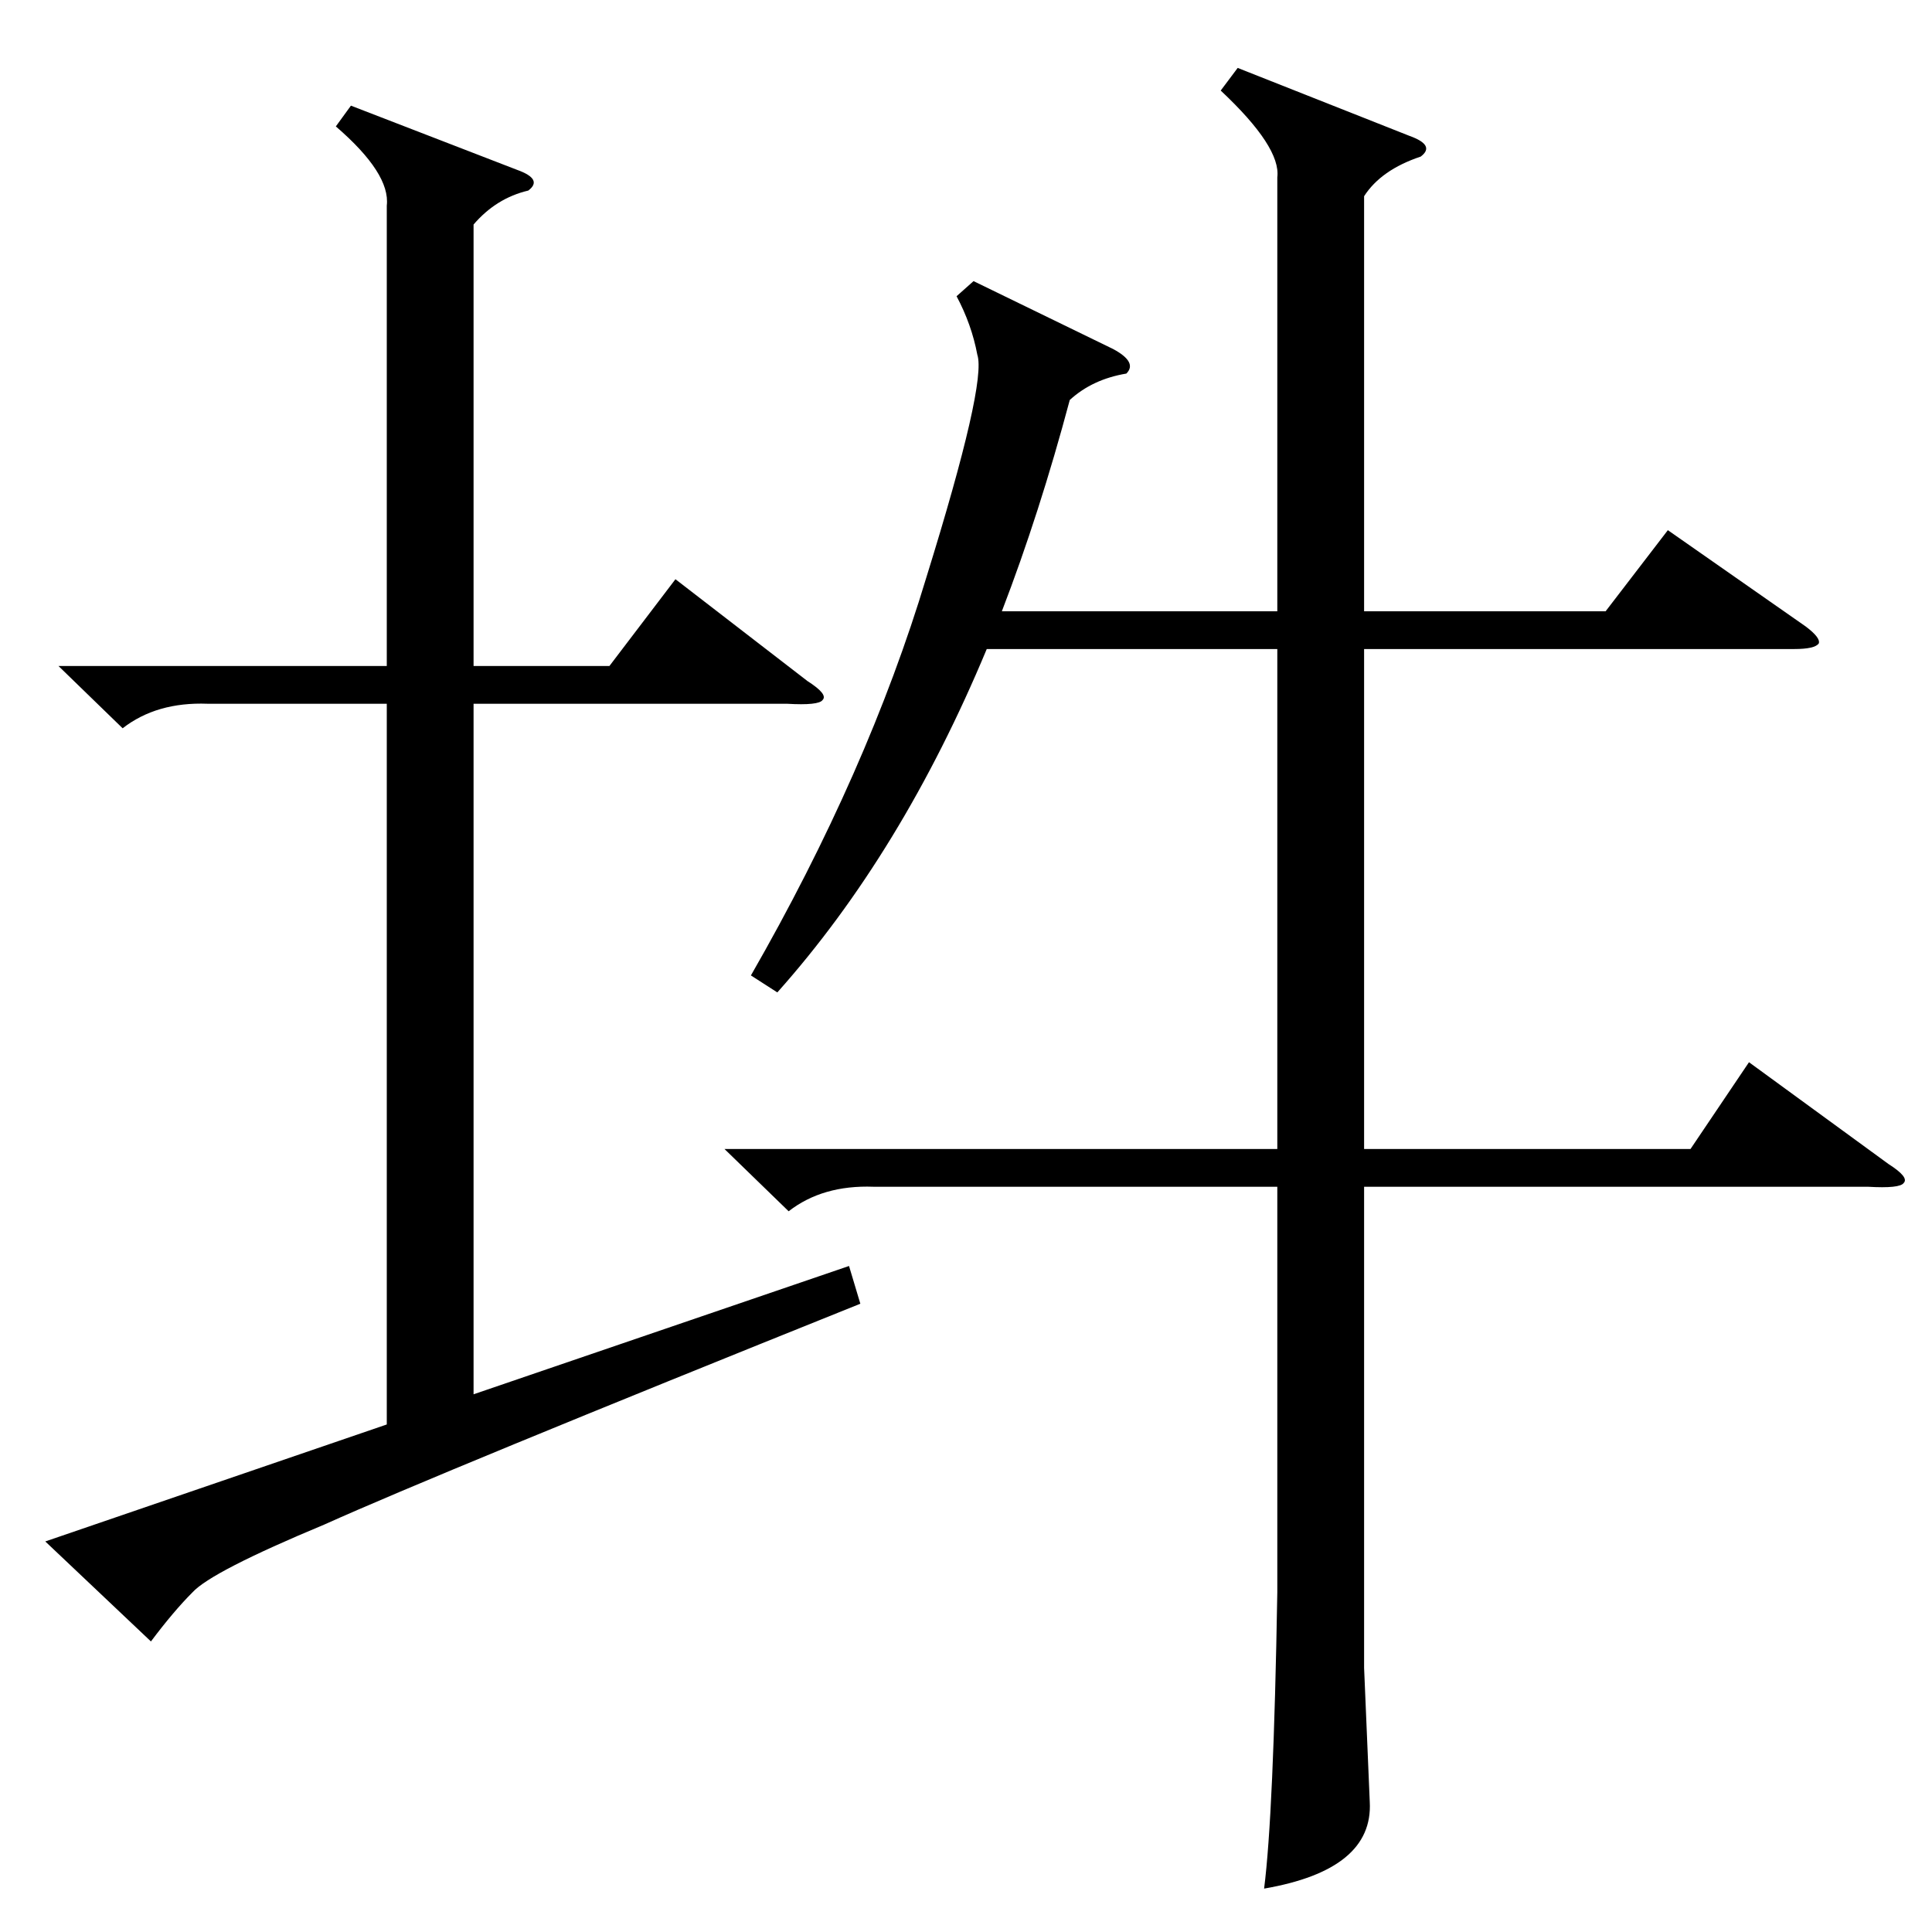 <?xml version="1.0" standalone="no"?>
<!DOCTYPE svg PUBLIC "-//W3C//DTD SVG 1.1//EN" "http://www.w3.org/Graphics/SVG/1.1/DTD/svg11.dtd" >
<svg xmlns="http://www.w3.org/2000/svg" xmlns:xlink="http://www.w3.org/1999/xlink" version="1.1" viewBox="0 -205 1024 1024">
  <g transform="matrix(1 0 0 -1 0 819)">
   <path fill="currentColor"
d="M656 988l91 -36q14 -5 6 -11q-21 -7 -30 -21v-220h128l33 43l73 -51q8 -6 7 -9q-2 -3 -13 -3h-228v-265h173l31 46l74 -54q11 -7 8 -10q-2 -3 -19 -2h-267v-255l3 -71q2 -36 -56 -46q5 39 7 157v215h-214q-27 1 -45 -13l-34 33h293v265h-154q-45 -108 -111 -182l-14 9
q62 108 93 211q32 103 27 118q-3 16 -11 31l9 8l74 -36q13 -7 7 -13q-18 -3 -30 -14q-16 -60 -36 -112h146v230q2 16 -30 46zM186 968l88 -34q14 -5 6 -11q-17 -4 -29 -18v-234h72l35 46l70 -54q11 -7 8 -10q-2 -3 -19 -2h-166v-366l199 68l6 -20q-224 -90 -284 -117
q-60 -25 -70 -36q-10 -10 -22 -26l-56 53l181 62v382h-95q-27 1 -45 -13l-34 33h174v244q2 17 -27 42z" />
  </g>

</svg>

